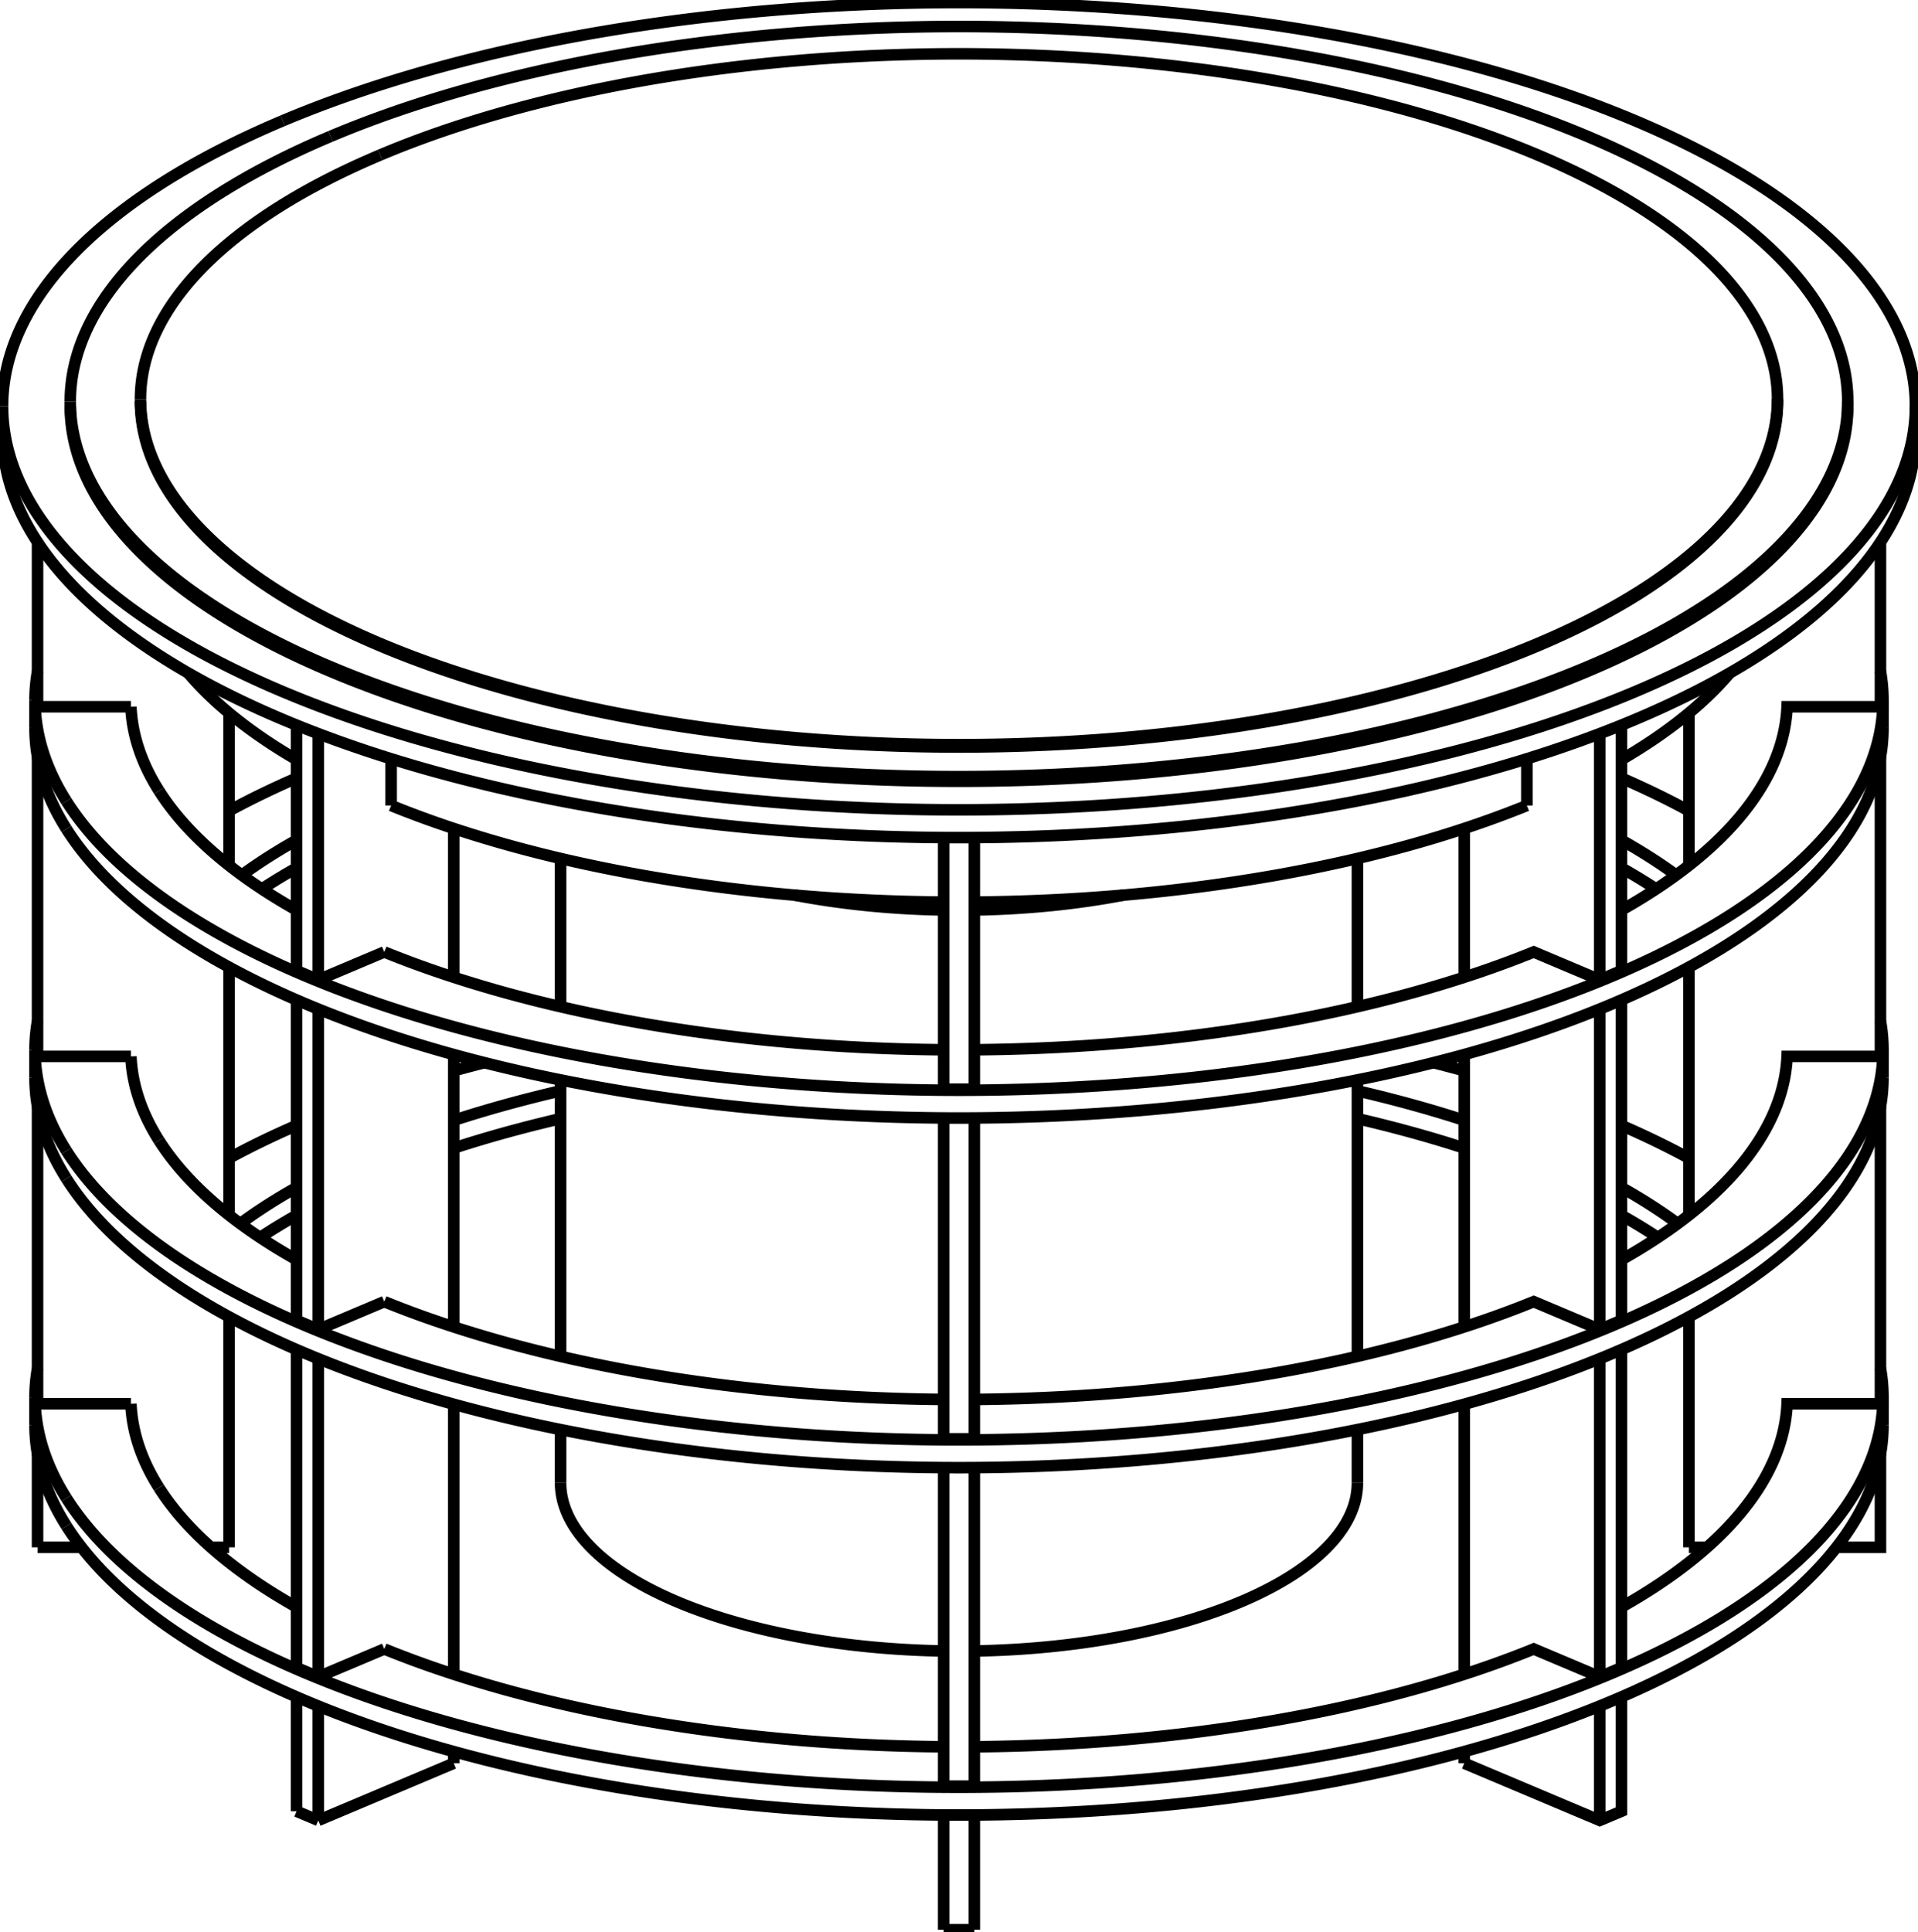<svg version="1.1" xmlns="http://www.w3.org/2000/svg" viewBox="-375.5 -379.791 751 756.521" fill="none" stroke="black" stroke-width="0.6%" vector-effect="non-scaling-stroke">
    <path d="M 64.39 -29.34 A 156 65.83 360 0 1 6 -23.519" />
    <path d="M -6 -23.519 A 156 65.83 360 0 1 -64.39 -29.34" />
    <path d="M -301.804 -116.311 A 320.5 135.246 180 0 0 -259.367 -82.377" />
    <path d="M -222.345 -64.421 A 320.5 135.246 180 0 0 -6 -26.606" />
    <path d="M 6 -26.606 A 320.5 135.246 180 0 0 222.345 -64.421" />
    <path d="M 259.367 -82.377 A 320.5 135.246 180 0 0 301.804 -116.311" />
    <path d="M -156 200.813 A 156 65.83 180 0 0 -6 266.593" />
    <path d="M 6 266.593 A 156 65.83 180 0 0 156 200.813" />
    <path d="M -285.8 226.009 L -285.8 135.775" />
    <path d="M -285.8 95.952 L -285.8 -1.122" />
    <path d="M -285.8 -40.945 L -285.8 -100.621" />
    <path d="M -360.8 226.009 L -343.562 226.009" />
    <path d="M -292.905 226.009 L -285.8 226.009" />
    <path d="M -360.8 -103.087 L -360.8 -167.525" />
    <path d="M -324.244 -103.087 L -360.8 -103.087" />
    <path d="M -360.8 33.81 L -360.8 -83.397" />
    <path d="M -324.244 33.81 L -360.8 33.81" />
    <path d="M -360.8 169.8 L -360.8 53.501" />
    <path d="M -324.244 169.8 L -360.8 169.8" />
    <path d="M -360.8 226.009 L -360.8 189.491" />
    <path d="M -259.367 329.346 L -259.367 284.592" />
    <path d="M -259.367 273.136 L -259.367 148.601" />
    <path d="M -259.367 137.146 L -259.367 11.704" />
    <path d="M -259.367 0.249 L -259.367 -95.881" />
    <path d="M -197.848 310.547 L -197.848 305.971" />
    <path d="M -197.848 275.7 L -197.848 169.981" />
    <path d="M -197.848 139.709 L -197.848 33.084" />
    <path d="M -197.848 2.812 L -197.848 -55.428" />
    <path d="M -250.881 332.926 L -197.848 310.547" />
    <path d="M -222.345 -82.713 L -222.345 -64.421" />
    <path d="M -250.881 3.83 L -250.881 -92.548" />
    <path d="M -225.033 -7.078 L -250.881 3.83 L -259.367 0.249" />
    <path d="M -250.881 140.727 L -250.881 15.266" />
    <path d="M -225.033 129.819 L -250.881 140.727 L -259.367 137.146" />
    <path d="M -250.881 276.717 L -250.881 152.163" />
    <path d="M -225.033 265.809 L -250.881 276.717 L -259.367 273.136" />
    <path d="M -250.881 332.926 L -250.881 288.153" />
    <path d="M -6 375.73 L -6 330.801" />
    <path d="M -6 319.52 L -6 194.81" />
    <path d="M -6 183.53 L -6 57.913" />
    <path d="M -6 46.633 L -6 -51.865" />
    <path d="M 6 46.633 L 6 -51.865" />
    <path d="M 6 183.53 L 6 57.913" />
    <path d="M 6 319.52 L 6 194.81" />
    <path d="M 6 375.73 L 6 330.801" />
    <path d="M 222.345 -82.713 L 222.345 -64.421" />
    <path d="M 197.848 310.547 L 250.881 332.926 L 259.367 329.346 L 259.367 284.592" />
    <path d="M 250.881 332.926 L 250.881 288.153" />
    <path d="M 250.881 276.717 L 225.033 265.809 A 324.3 136.85 360 0 1 6 304.095" />
    <path d="M 250.881 276.717 L 250.881 152.163" />
    <path d="M 250.881 140.727 L 225.033 129.819 A 324.3 136.85 360 0 1 6 168.104" />
    <path d="M 250.881 140.727 L 250.881 15.266" />
    <path d="M 250.881 3.83 L 225.033 -7.078 A 324.3 136.85 360 0 1 6 31.207" />
    <path d="M 250.881 3.83 L 250.881 -92.548" />
    <path d="M 197.848 310.547 L 197.848 305.971" />
    <path d="M 197.848 275.7 L 197.848 169.981" />
    <path d="M 197.848 139.709 L 197.848 33.084" />
    <path d="M 197.848 2.812 L 197.848 -55.428" />
    <path d="M 259.367 0.249 L 259.367 -95.881" />
    <path d="M 259.367 137.146 L 259.367 11.704" />
    <path d="M 259.367 273.136 L 259.367 148.601" />
    <path d="M 285.8 226.009 L 292.905 226.009" />
    <path d="M 343.562 226.009 L 360.8 226.009 L 360.8 189.491" />
    <path d="M 360.8 169.8 L 324.244 169.8 A 324.3 136.85 360 0 1 259.367 249.419" />
    <path d="M 360.8 169.8 L 360.8 53.501" />
    <path d="M 360.8 33.81 L 324.244 33.81 A 324.3 136.85 360 0 1 259.367 113.429" />
    <path d="M 360.8 33.81 L 360.8 -83.397" />
    <path d="M 360.8 -103.087 L 324.244 -103.087 A 324.3 136.85 360 0 1 259.367 -23.468" />
    <path d="M 360.8 -103.087 L 360.8 -167.525" />
    <path d="M 285.8 226.009 L 285.8 135.775" />
    <path d="M 285.8 95.952 L 285.8 -1.122" />
    <path d="M 285.8 -40.945 L 285.8 -100.621" />
    <path d="M -374.5 -209.879 A 374.5 158.033 180 0 0 374.5 -209.879" />
    <path d="M -349.472 217.662 A 361.8 152.674 180 0 0 361.8 178.147" />
    <path d="M -361.8 178.147 A 361.8 152.674 180 0 0 -349.472 217.662" />
    <path d="M -259.367 95.996 A 324.3 136.85 180 0 0 -273.654 104.713" />
    <path d="M -156 58.171 A 324.3 136.85 180 0 0 -197.848 69.716" />
    <path d="M 197.848 69.716 A 324.3 136.85 180 0 0 156 58.171" />
    <path d="M 273.654 104.713 A 324.3 136.85 180 0 0 259.367 95.996" />
    <path d="M -281.437 99.273 A 324.3 136.85 360 0 1 -259.367 85.117" />
    <path d="M -349.472 206.783 A 361.8 152.674 360 0 1 -361.8 167.268 L -361.8 178.147" />
    <path d="M -361.8 167.268 A 361.8 152.674 360 0 1 -360.8 155.925" />
    <path d="M -285.8 73.651 A 361.8 152.674 360 0 1 -259.367 60.824" />
    <path d="M -197.848 39.444 A 361.8 152.674 360 0 1 -185.8 36.264" />
    <path d="M 185.8 36.264 A 361.8 152.674 360 0 1 197.848 39.444" />
    <path d="M 259.367 60.824 A 361.8 152.674 360 0 1 285.8 73.651" />
    <path d="M 360.8 155.925 A 361.8 152.674 360 0 1 361.8 167.268 L 361.8 178.147" />
    <path d="M 361.8 167.268 A 361.8 152.674 360 0 1 -349.472 206.783" />
    <path d="M -313.25 202.688 A 324.3 136.85 360 0 1 -324.244 169.8" />
    <path d="M -197.848 58.837 A 324.3 136.85 360 0 1 -156 47.292" />
    <path d="M 156 47.292 A 324.3 136.85 360 0 1 197.848 58.837" />
    <path d="M 259.367 85.117 A 324.3 136.85 360 0 1 281.437 99.273" />
    <path d="M 259.367 273.136 L 250.881 276.717" />
    <path d="M 6 319.52 L -6 319.52" />
    <path d="M -6 304.095 A 324.3 136.85 360 0 1 -225.033 265.809" />
    <path d="M -259.367 249.419 A 324.3 136.85 360 0 1 -313.25 202.688" />
    <path d="M -349.472 81.672 A 361.8 152.674 180 0 0 361.8 42.157" />
    <path d="M -361.8 42.157 A 361.8 152.674 180 0 0 -349.472 81.672" />
    <path d="M -259.367 -39.994 A 324.3 136.85 180 0 0 -272.968 -31.731" />
    <path d="M 272.968 -31.731 A 324.3 136.85 180 0 0 259.367 -39.994" />
    <path d="M -280.82 -37.171 A 324.3 136.85 360 0 1 -259.367 -50.873" />
    <path d="M -349.472 70.793 A 361.8 152.674 360 0 1 -361.8 31.278 L -361.8 42.157" />
    <path d="M -361.8 31.278 A 361.8 152.674 360 0 1 -360.8 19.934" />
    <path d="M -285.8 -62.34 A 361.8 152.674 360 0 1 -259.367 -75.166" />
    <path d="M 259.367 -75.166 A 361.8 152.674 360 0 1 285.8 -62.34" />
    <path d="M 360.8 19.934 A 361.8 152.674 360 0 1 361.8 31.278 L 361.8 42.157" />
    <path d="M 361.8 31.278 A 361.8 152.674 360 0 1 -349.472 70.793" />
    <path d="M -313.25 66.697 A 324.3 136.85 360 0 1 -324.244 33.81" />
    <path d="M 259.367 -50.873 A 324.3 136.85 360 0 1 280.82 -37.171" />
    <path d="M 259.367 137.146 L 250.881 140.727" />
    <path d="M 6 183.53 L -6 183.53" />
    <path d="M -6 168.104 A 324.3 136.85 360 0 1 -225.033 129.819" />
    <path d="M -259.367 113.429 A 324.3 136.85 360 0 1 -313.25 66.697" />
    <path d="M -349.472 -55.225 A 361.8 152.674 180 0 0 361.8 -94.74" />
    <path d="M -361.8 -94.74 A 361.8 152.674 180 0 0 -349.472 -55.225" />
    <path d="M -349.472 -66.104 A 361.8 152.674 360 0 1 -361.8 -105.619 L -361.8 -94.74" />
    <path d="M -361.8 -105.619 A 361.8 152.674 360 0 1 -360.8 -116.963" />
    <path d="M 360.8 -116.963 A 361.8 152.674 360 0 1 361.8 -105.619 L 361.8 -94.74" />
    <path d="M 361.8 -105.619 A 361.8 152.674 360 0 1 -349.472 -66.104" />
    <path d="M -313.25 -70.2 A 324.3 136.85 360 0 1 -324.244 -103.087" />
    <path d="M 259.367 0.249 L 250.881 3.83" />
    <path d="M 6 46.633 L -6 46.633" />
    <path d="M -6 31.207 A 324.3 136.85 360 0 1 -225.033 -7.078" />
    <path d="M -259.367 -23.468 A 324.3 136.85 360 0 1 -313.25 -70.2" />
    <path d="M -259.367 329.346 L -250.881 332.926" />
    <path d="M -6 375.73 L 6 375.73" />
    <path d="M -264.811 -332.504 A 374.5 158.033 360 0 1 374.5 -220.758 L 374.5 -209.879" />
    <path d="M 374.5 -220.758 A 374.5 158.033 360 0 1 -374.5 -220.758 L -374.5 -209.879" />
    <path d="M -374.5 -220.758 A 374.5 158.033 360 0 1 -264.811 -332.504" />
    <path d="M 347.98 -220.758 A 347.98 146.842 360 0 1 -347.98 -220.758" />
    <path d="M -246.059 -326.404 A 347.98 146.842 360 0 1 347.98 -222.571 L 347.98 -220.758" />
    <path d="M 347.98 -222.571 A 347.98 146.842 360 0 1 -347.98 -222.571 L -347.98 -220.758" />
    <path d="M -347.98 -222.571 A 347.98 146.842 360 0 1 -246.059 -326.404" />
    <path d="M -320.5 -222.571 A 320.5 135.246 180 0 0 320.5 -222.571" />
    <path d="M -226.628 -319.111 A 320.5 135.246 360 0 1 320.5 -223.478 L 320.5 -222.571" />
    <path d="M 320.5 -223.478 A 320.5 135.246 360 0 1 -320.5 -223.478 L -320.5 -222.571" />
    <path d="M -320.5 -223.478 A 320.5 135.246 360 0 1 -226.628 -319.111" />
    <path d="M -156 -43.685 L -156 14.357" />
    <path d="M -156 43.013 L -156 151.254" />
    <path d="M -156 179.91 L -156 200.813" />
    <path d="M 156 -43.685 L 156 14.357" />
    <path d="M 156 43.013 L 156 151.254" />
    <path d="M 156 179.91 L 156 200.813" />
</svg>